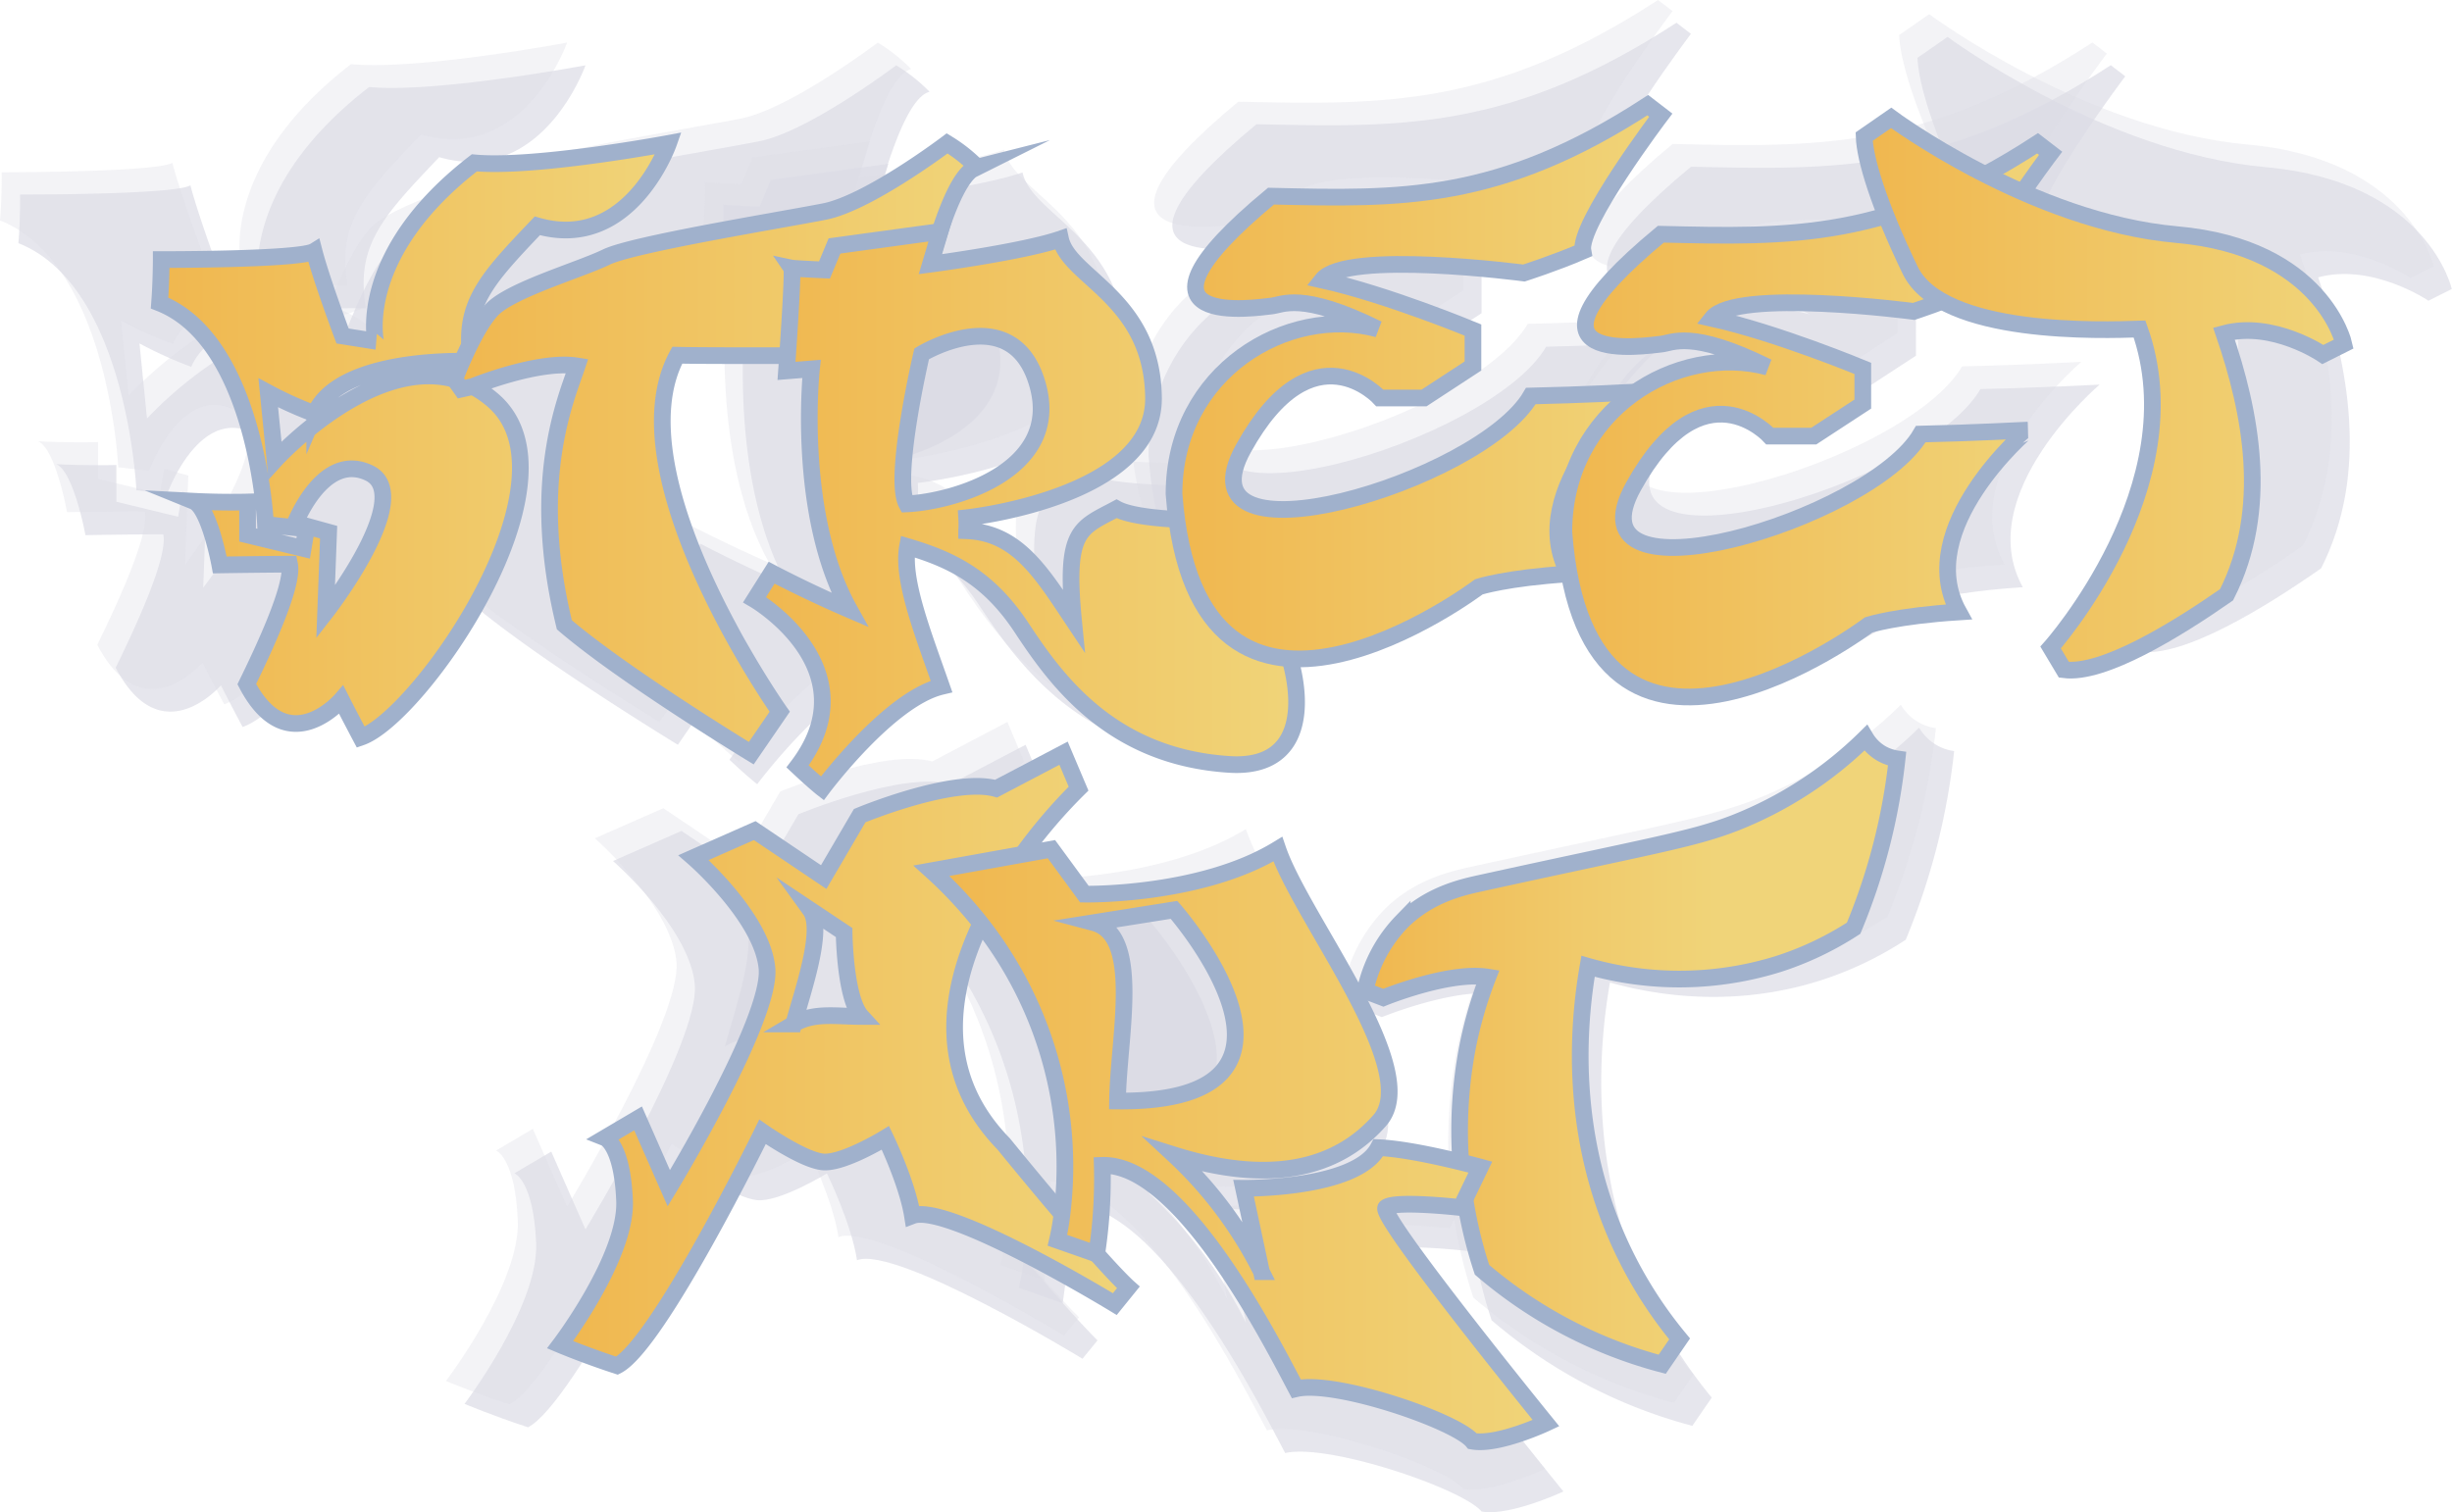 <svg xmlns="http://www.w3.org/2000/svg" xmlns:xlink="http://www.w3.org/1999/xlink" viewBox="0 0 441.04 272.05"><defs><style>.cls-1,.cls-2,.cls-3{fill:#dcdce5;}.cls-1{opacity:0.71;}.cls-3{opacity:0.34;}.cls-10,.cls-11,.cls-12,.cls-13,.cls-4,.cls-5,.cls-6,.cls-7,.cls-8,.cls-9{stroke:#a0b1cc;stroke-miterlimit:10;}.cls-10,.cls-11,.cls-12,.cls-13,.cls-4,.cls-5,.cls-6,.cls-8,.cls-9{stroke-width:3px;}.cls-4{fill:url(#linear-gradient);}.cls-5{fill:url(#linear-gradient-2);}.cls-6{fill:url(#linear-gradient-3);}.cls-7{fill:url(#linear-gradient-4);}.cls-8{fill:url(#linear-gradient-5);}.cls-9{fill:url(#linear-gradient-6);}.cls-10{fill:url(#linear-gradient-7);}.cls-11{fill:url(#linear-gradient-8);}.cls-12{fill:url(#linear-gradient-9);}.cls-13{fill:url(#linear-gradient-10);}</style><linearGradient id="linear-gradient" x1="28.7" y1="79.23" x2="120.25" y2="79.23" gradientUnits="userSpaceOnUse"><stop offset="0" stop-color="#f0b74f"/><stop offset="1" stop-color="#f0d479"/></linearGradient><linearGradient id="linear-gradient-2" x1="81.81" y1="80.65" x2="175.8" y2="80.65" xlink:href="#linear-gradient"/><linearGradient id="linear-gradient-3" x1="245.59" y1="189.09" x2="308.82" y2="189.09" gradientUnits="userSpaceOnUse"><stop offset="0" stop-color="#f0b74f"/><stop offset="0.6" stop-color="#f0ca6b"/><stop offset="1" stop-color="#f0d479"/></linearGradient><linearGradient id="linear-gradient-4" x1="142.38" y1="48.24" x2="142.43" y2="48.24" xlink:href="#linear-gradient"/><linearGradient id="linear-gradient-5" x1="135.75" y1="91.78" x2="233.22" y2="91.78" xlink:href="#linear-gradient"/><linearGradient id="linear-gradient-6" x1="211.17" y1="68.73" x2="298.72" y2="68.73" xlink:href="#linear-gradient"/><linearGradient id="linear-gradient-7" x1="281.29" y1="75.59" x2="368.84" y2="75.59" xlink:href="#linear-gradient"/><linearGradient id="linear-gradient-8" x1="335.3" y1="70.9" x2="421.59" y2="70.9" xlink:href="#linear-gradient"/><linearGradient id="linear-gradient-9" x1="100.7" y1="190.61" x2="202.9" y2="190.61" xlink:href="#linear-gradient"/><linearGradient id="linear-gradient-10" x1="167.57" y1="206.12" x2="278.14" y2="206.12" xlink:href="#linear-gradient"/></defs><g id="Layer_3" data-name="Layer 3"><path class="cls-1" d="M3.61,35s27.86.07,30.64-1.66c1.5,5.79,5.71,17,5.71,17l6.61,1S42.66,34,66.4,15.66c12.17,1.12,38.91-3.91,38.91-3.91S97.64,33.61,79,28.28C68.8,39,63.92,44.12,65.8,55.47,55.13,55.24,38.31,56.89,34.4,66a75.52,75.52,0,0,1-9.31-4.21l1.35,13.52s25.31-27.94,43.71-12S55.43,126.74,43.64,130.8c-2.25-4.21-3.9-7.51-3.9-7.51S29,135.83,20.81,120.13c3.15-6.46,9.46-19.75,8.56-24-4.81,0-14,.15-14,.15s-2.1-11.49-5.26-12.77c5.86.3,10.82.15,10.82.15v6.61l11.11,2.7.76-4.5,4.35,1.2-.6,16.07s18.25-23.43,8.71-27.94-15.17,11-15.17,11l-5.56-.6S22.91,51.48,3.31,43.75C3.68,39.39,3.61,35,3.61,35Z"/><path class="cls-1" d="M66.09,60.5S79.27,55.11,87,56.37c-2.2,6.71-9.56,23.13-2.55,51.87C96.24,118.36,121.93,134,121.93,134l5.71-8.31S94.09,78.1,107.11,54.21c8.31.2,46.57,0,46.57,0s6.41-35.9,13.52-37.7a31,31,0,0,0-6-4.76s-15.73,11.92-24.64,13.67-38.3,6.51-43.66,9.11-19.28,6.61-23,10.62-7.42,13.92-7.42,13.92L63.8,61Z"/><path class="cls-1" d="M248.55,183s13.19-5.38,20.95-4.13a83.48,83.48,0,0,0-4.07,13.83,89.18,89.18,0,0,0,2.86,44.83,91.1,91.1,0,0,0,36.11,19l3.49-5.08a86.32,86.32,0,0,1-10.75-16.57c-11.76-23.72-9.5-46.94-7.56-58.11,7.09,2,21.7,4.88,38.2-.48a63.21,63.21,0,0,0,15-7.21,122.49,122.49,0,0,0,8.71-33.95,8.63,8.63,0,0,1-6.3-4.21,78,78,0,0,1-26.19,17c-8.59,3.32-16.71,4.56-51.1,12.11-3.81.83-10.2,2.32-15.55,7.62A28.5,28.5,0,0,0,245,181.57Z"/><path class="cls-1" d="M126,97.83l-3.41,5.4s23.54,13.82,8.61,33.45c3.41,3.21,5,4.41,5,4.41s13.37-17.93,23.89-20.43c-3.71-10.62-8-21.43-6.81-28,8.41,2.5,16,5.91,22.83,16.22s17.82,25.94,41.66,27.44,10.92-33.75,0-40.86c-7.11-4.4,4.61-2.8,4.61-2.8l.2-5.41s-21.84.9-27.44-2.2c-7.31,3.9-10.42,4.1-8.62,22.43-6.41-9.61-11.21-17.62-21.43-18a20.68,20.68,0,0,0,0-2.6s37.66-4,37.46-24-16.93-24-18.63-31.85c-7.51,2.6-26.08,5-26.08,5l1.94-6.55-21.13,2.9-2,4.81s-7.11-.3-6.61-.4-1,20.63-1,20.63l5-.4s-3.17,29,7.61,48.27C133,101.53,126,97.83,126,97.83Z"/><path class="cls-2" d="M156,54S150.22,78.8,153,84c9.11-.4,31.14-6.51,26.23-23.84S156,54,156,54Z"/><path class="cls-1" d="M301.54,4.09l2.61,2S287.52,28,288.52,33.33c-5.61,2.41-11.81,4.41-11.81,4.41s-35.66-4.71-40.46,1.4c13.12,2.91,30.24,10,30.24,10v7.21l-9.81,6.41h-8.82S234.37,47.9,220.54,72.87,268,79.7,278.11,62.38c9.81-.21,21.43-.81,21.43-.81S276.4,81.2,285.72,98c-12.52.8-18,2.6-18,2.6S211.21,143.29,206.6,82c0-24.53,22.84-37.95,40.86-33C232,41.34,228.33,44.15,226,44.35s-32.85,5.21,0-22C252,22.92,271.7,23.52,301.54,4.09Z"/><path class="cls-1" d="M379.67,11.73l2.6,2S365.65,35.67,366.65,41c-5.61,2.4-11.82,4.4-11.82,4.4s-35.65-4.7-40.46,1.41c13.12,2.9,30.25,10,30.25,10V64l-9.82,6.41H326S312.5,55.55,298.66,80.51,346.12,87.34,356.23,70c9.82-.2,21.43-.8,21.43-.8s-23.13,19.63-13.82,36.45c-12.51.8-18,2.6-18,2.6s-56.48,42.67-61.09-18.62c0-24.54,22.83-38,40.86-33.05C310.17,49,306.46,51.79,304.16,52s-32.85,5.21,0-22C330.1,30.56,349.82,31.16,379.67,11.73Z"/><path class="cls-1" d="M344.9,10.4l5.41-3.76s28,20.81,57.24,23.44S441,52,441,52l-4.2,2.1s-10.07-6.83-19.83-4.2c5.41,15.77,9.24,35.15.53,52.35-10,7-24.72,16.07-32.6,15-1.05-1.73-2.67-4.51-2.67-4.51s29-32.52,17.84-63.84c-7.14.23-39.58,1.43-46-11.79S345.05,14.83,344.9,10.4Z"/><path class="cls-1" d="M92.54,211.09l6.61-3.9,6.16,14s20.58-33.83,19.67-44.05-14.72-22.23-14.72-22.23l12.32-5.41,13.82,9.32,7.21-12.32s18.78-7.81,27.34-5.41L184.47,134l3,7.11s-43.87,41.61-15,71.2c18.63,22.84,24.94,28.85,24.94,28.85l-2.7,3.3s-33.5-20.43-40.56-17.73c-1-6.61-5.41-15.62-5.41-15.62s-8.56,5.26-12.62,4.81-12-6-12-6-20.88,42.66-29.14,46.87c-6.46-2.11-11.42-4.21-11.42-4.21S96.89,235,96.44,223.71,92.54,211.09,92.54,211.09Z"/><path class="cls-2" d="M133.7,165.43l6.76,4.5s.15,13.22,3.45,16.83c-5.11,0-9.46-.91-13.52,1.5C132.2,181.65,136.55,169.33,133.7,165.43Z"/><path class="cls-1" d="M158,157.57l24-4.31,6.61,9s23.28.45,38.75-9c4.81,14.12,29.3,44.31,20.43,54.38s-22.58,12.77-41.26,6.91A81.39,81.39,0,0,1,224.13,238l-3.59-16.79s22.67.27,27-8.15c7.36.3,20.43,3.91,20.43,3.91l-3.9,8.11s-13.22-1.5-15,0,32.14,43.26,32.14,43.26-9.61,4.51-14.72,3.61c-3.3-4.06-27.52-12.32-35.32-10.52-4.94-9.31-23-45.25-38.89-44.76a99.67,99.67,0,0,1-1.14,17.77l-7.87-2.75S193.93,190.13,158,157.57Z"/><path class="cls-3" d="M.3,31S28.17,31,31,29.29c1.5,5.79,5.7,17,5.7,17l6.61,1s-3.9-17.43,19.83-35.75C75.26,12.69,102,7.66,102,7.66S94.34,29.52,75.71,24.19C65.5,34.93,60.61,40,62.49,51.37,51.83,51.15,35,52.8,31.1,61.89a75.25,75.25,0,0,1-9.32-4.21L23.13,71.2s25.32-27.94,43.72-12-14.72,63.46-26.52,67.52c-2.25-4.21-3.9-7.51-3.9-7.51S25.69,131.74,17.5,116c3.16-6.46,9.46-19.75,8.56-24-4.8,0-14,.15-14,.15S10,80.67,6.83,79.39c5.86.3,10.82.15,10.82.15v6.61l11.12,2.7.75-4.5,4.35,1.2-.6,16.07S51.52,78.19,42,73.68s-15.18,11-15.18,11l-5.55-.6S19.6,47.39,0,39.66C.38,35.3.3,31,.3,31Z"/><path class="cls-3" d="M62.78,56.41S76,51,83.72,52.28c-2.2,6.71-9.56,23.13-2.55,51.87,11.77,10.12,37.45,25.74,37.45,25.74l5.71-8.31S90.78,74,103.8,50.12c8.31.2,46.57,0,46.57,0s6.41-35.9,13.52-37.7a31,31,0,0,0-6-4.76s-15.72,11.92-24.64,13.67-38.3,6.51-43.66,9.11-19.28,6.61-23,10.62S59.17,55,59.17,55l1.32,1.9Z"/><path class="cls-3" d="M245.25,178.91s13.18-5.38,20.94-4.13a84.45,84.45,0,0,0-4.07,13.83A89,89,0,0,0,265,233.44a91.16,91.16,0,0,0,36.1,18.95l3.49-5.08a86.32,86.32,0,0,1-10.75-16.57c-11.76-23.72-9.5-46.94-7.56-58.11,7.09,2,21.7,4.88,38.2-.48a62.83,62.83,0,0,0,15-7.21A122.91,122.91,0,0,0,348.21,131a8.62,8.62,0,0,1-6.31-4.21,78,78,0,0,1-26.19,17.05c-8.58,3.32-16.71,4.56-51.1,12.11-3.81.83-10.2,2.32-15.54,7.62a28.45,28.45,0,0,0-7.43,13.92Z"/><path class="cls-3" d="M122.68,93.74l-3.41,5.4s23.54,13.82,8.62,33.45c3.4,3.21,5,4.41,5,4.41s13.37-17.93,23.89-20.43c-3.71-10.62-8-21.43-6.81-28,8.41,2.5,16,5.91,22.83,16.22s17.83,25.94,41.66,27.44,10.92-33.75,0-40.86c-7.11-4.4,4.61-2.8,4.61-2.8l.2-5.41s-21.83.9-27.44-2.2c-7.31,3.9-10.42,4.1-8.61,22.43-6.41-9.61-11.22-17.63-21.43-18a20.68,20.68,0,0,0,0-2.6s37.65-4,37.45-24-16.92-24-18.63-31.85c-7.51,2.6-26.08,5.05-26.08,5.05l1.94-6.55-21.12,2.9-2,4.81s-7.11-.3-6.61-.4-1,20.63-1,20.63l5-.4s-3.17,29,7.61,48.27C129.69,97.44,122.68,93.74,122.68,93.74Z"/><path class="cls-3" d="M298.23,0l2.61,2s-16.63,21.93-15.63,27.24c-5.6,2.41-11.81,4.41-11.81,4.41s-35.65-4.71-40.46,1.4c13.12,2.91,30.24,10,30.24,10v7.21l-9.81,6.41h-8.81s-13.49-14.88-27.33,10.09,47.46,6.83,57.57-10.5c9.81-.2,21.43-.8,21.43-.8S273.1,77.11,282.41,93.94c-12.52.8-18,2.6-18,2.6S207.9,139.2,203.3,77.91c0-24.53,22.83-37.95,40.86-33-15.43-7.62-19.13-4.81-21.44-4.61s-32.84,5.21,0-22C248.66,18.83,268.39,19.43,298.23,0Z"/><path class="cls-3" d="M376.36,7.64l2.6,2s-16.62,21.93-15.62,27.24c-5.61,2.4-11.82,4.4-11.82,4.4s-35.65-4.7-40.46,1.41c13.12,2.9,30.25,10,30.25,10v7.21l-9.82,6.41h-8.81s-13.49-14.87-27.32,10.09,47.45,6.83,57.57-10.49c9.81-.2,21.43-.8,21.43-.8s-23.14,19.63-13.82,36.45c-12.52.8-18,2.6-18,2.6S286,146.85,281.42,85.56c0-24.54,22.83-38,40.86-33.05-15.42-7.61-19.13-4.81-21.43-4.61s-32.85,5.21,0-22C326.79,26.47,346.52,27.07,376.36,7.64Z"/><path class="cls-3" d="M341.6,6.31,347,2.55S375,23.36,404.24,26s33.5,21.93,33.5,21.93L433.53,50s-10.06-6.83-19.83-4.2c5.41,15.77,9.24,35.15.53,52.35-10,7-24.71,16.07-32.6,15-1.05-1.73-2.67-4.51-2.67-4.51s29-32.52,17.84-63.84c-7.13.23-39.58,1.43-46-11.79S341.75,10.74,341.6,6.31Z"/><path class="cls-3" d="M89.23,207l6.61-3.9,6.16,14s20.58-33.83,19.68-44S107,150.82,107,150.82l12.31-5.41,13.82,9.32,7.21-12.32s18.78-7.81,27.34-5.41l13.52-7.11,3,7.11s-43.87,41.61-15,71.2C187.77,231,194.08,237,194.08,237l-2.7,3.31s-33.5-20.43-40.56-17.73c-1-6.61-5.41-15.62-5.41-15.62s-8.56,5.26-12.62,4.81-12-6-12-6S99.9,248.46,91.63,252.67c-6.46-2.11-11.41-4.21-11.41-4.21s13.37-17.57,12.92-28.84S89.23,207,89.23,207Z"/><path class="cls-3" d="M154.73,153.48l24-4.31,6.61,9s23.28.45,38.76-9c4.8,14.12,29.29,44.31,20.43,54.38S222,216.31,203.3,210.46a81.46,81.46,0,0,1,17.52,23.43l-3.59-16.79s22.67.27,27-8.15c7.36.3,20.43,3.91,20.43,3.91L260.78,221s-13.22-1.5-15,0,32.14,43.26,32.14,43.26-9.61,4.51-14.72,3.61c-3.3-4.06-27.52-12.32-35.31-10.52-5-9.31-23-45.25-38.9-44.76a98.64,98.64,0,0,1-1.14,17.77L180,227.58S190.63,186,154.73,153.48Z"/><path class="cls-2" d="M190.48,168l16.12-2.55s34.05,38.75-11.31,38.3C195.44,191,200.24,170.53,190.48,168Z"/><path class="cls-4" d="M29,46.7s25,.06,27.5-1.49c1.35,5.2,5.12,15.24,5.12,15.24l5.94.94S64,45.75,85.32,29.3c10.93,1,34.93-3.5,34.93-3.5s-6.88,19.62-23.6,14.83C87.48,50.27,83.1,54.85,84.79,65c-9.58-.2-24.68,1.29-28.18,9.44a66.43,66.43,0,0,1-8.36-3.77l1.21,12.13S72.18,57.75,88.7,72.05s-13.22,57-23.8,60.6c-2-3.77-3.51-6.74-3.51-6.74s-9.64,11.26-17-2.83c2.83-5.8,8.5-17.73,7.69-21.57-4.32,0-12.54.13-12.54.13s-1.89-10.31-4.72-11.46c5.26.27,9.71.14,9.71.14v5.93l10,2.42.67-4,3.91,1.08-.54,14.43s16.38-21,7.82-25.08S52.76,94.9,52.76,94.9l-5-.54S46.29,61.46,28.7,54.52C29,50.61,29,46.7,29,46.7Z"/><path class="cls-5" d="M85,69.55s11.84-4.83,18.8-3.71c-2,6-8.58,20.77-2.29,46.57,10.56,9.07,33.62,23.1,33.62,23.1l5.12-7.46s-30.11-42.7-18.43-64.14c7.46.18,41.8,0,41.8,0s5.75-32.22,12.14-33.84a27.76,27.76,0,0,0-5.4-4.27s-14.11,10.7-22.11,12.27-34.38,5.84-39.19,8.18-17.3,5.93-20.63,9.53-6.66,12.49-6.66,12.49L83,70Z"/><path class="cls-6" d="M248.82,179.51s11.83-4.84,18.8-3.71A75,75,0,0,0,264,188.21a79.89,79.89,0,0,0,2.57,40.24,81.89,81.89,0,0,0,32.41,17l3.13-4.56A76.72,76.72,0,0,1,292.43,226c-10.56-21.29-8.53-42.13-6.79-52.15a59.84,59.84,0,0,0,34.29-.43A56.71,56.71,0,0,0,333.41,167a109.94,109.94,0,0,0,7.82-30.47,8.09,8.09,0,0,1-2.77-.94,8,8,0,0,1-2.89-2.84,70,70,0,0,1-23.5,15.3c-7.71,3-15,4.09-45.86,10.87-3.43.75-9.16,2.08-14,6.84a25.45,25.45,0,0,0-6.66,12.5Z"/><path class="cls-7" d="M142.41,48.23l0,0C142.38,48.25,142.37,48.24,142.41,48.23Z"/><path class="cls-8" d="M221.15,100.9c-6.39-4,4.13-2.51,4.13-2.51l.18-4.86s-19.59.81-24.63-2c-6.56,3.51-9.35,3.69-7.73,20.14-5.75-8.63-10.07-15.82-19.23-16.18a18.61,18.61,0,0,0,0-2.34s33.79-3.59,33.61-21.57S192.29,50,190.76,43c-6.74,2.33-23.41,4.53-23.41,4.53l1.75-5.88-19,2.6-1.8,4.32s-5.39-.23-5.91-.34c.37.54-.92,18.5-.92,18.5l4.49-.36s-2.84,26,6.83,43.32c-7.73-3.32-14-6.65-14-6.65l-3.06,4.85s21.13,12.41,7.73,30c3.06,2.87,4.45,3.95,4.45,3.95s12-16.09,21.44-18.34c-3.32-9.52-7.19-19.23-6.11-25.16,7.55,2.24,14.38,5.3,20.49,14.56s16,23.28,37.4,24.63S230.94,107.28,221.15,100.9ZM163.08,90.66c-2.52-4.68,2.7-27,2.7-27s16.45-10,20.85,5.57S171.26,90.3,163.08,90.66Z"/><path class="cls-9" d="M296.38,18.92l2.34,1.8s-14.92,19.69-14,24.45c-5,2.16-10.61,3.95-10.61,3.95s-32-4.22-36.32,1.26c11.78,2.61,27.15,9,27.15,9v6.47l-8.81,5.76H248.2s-12.11-13.35-24.53,9.05,42.6,6.14,51.68-9.41c8.81-.18,19.23-.72,19.23-.72s-20.76,17.62-12.4,32.72c-11.24.72-16.18,2.33-16.18,2.33s-50.7,38.3-54.83-16.72c0-22,20.49-34.06,36.67-29.66-13.84-6.83-17.17-4.31-19.23-4.13s-29.49,4.67,0-19.78C251.89,35.82,269.59,36.36,296.38,18.92Z"/><path class="cls-10" d="M366.5,25.78l2.34,1.8s-14.92,19.69-14,24.45c-5,2.16-10.61,4-10.61,4s-32-4.23-36.31,1.25c11.77,2.61,27.14,9,27.14,9V72.7l-8.81,5.76h-7.91s-12.1-13.35-24.52,9.05,42.59,6.14,51.67-9.41c8.81-.18,19.24-.72,19.24-.72S343.94,95,352.3,110.1c-11.23.72-16.18,2.33-16.18,2.33s-50.69,38.3-54.83-16.71c0-22,20.49-34.07,36.67-29.67-13.84-6.83-17.16-4.31-19.23-4.13s-29.48,4.67,0-19.78C322,42.68,339.72,43.22,366.5,25.78Z"/><path class="cls-11" d="M335.3,24.58l4.86-3.37s25.14,18.68,51.37,21,30.06,19.68,30.06,19.68l-3.77,1.89s-9-6.13-17.8-3.77c4.86,14.15,8.29,31.55.47,47-9,6.27-22.18,14.43-29.26,13.49-.94-1.55-2.39-4-2.39-4s26.06-29.19,16-57.3c-6.4.2-35.53,1.28-41.26-10.59S335.44,28.56,335.3,24.58Z"/><path class="cls-12" d="M197.29,225.66c-1.65-1.86-3.71-4.22-6.24-7.2-2.88-3.38-6.36-7.55-10.53-12.66-12.18-12.5-9.91-27.39-4.1-39.65,0,0,0,0,0,0a80.32,80.32,0,0,1,7.44-12.38A93.29,93.29,0,0,1,194,141.89l-2.7-6.38-12.13,6.38c-7.69-2.16-24.54,4.86-24.54,4.86l-6.47,11.05-12.41-8.36-11,4.86s12.4,10.78,13.21,19.95-17.66,39.54-17.66,39.54l-5.53-12.57-5.93,3.5s3.1,1.22,3.5,11.33-11.59,25.89-11.59,25.89,4.45,1.88,10.24,3.77c7.42-3.77,26.16-42.07,26.16-42.07s7.15,5,10.79,5.4,11.32-4.32,11.32-4.32,3.91,8.09,4.86,14c6.34-2.43,36.4,15.91,36.4,15.91l2.43-3S201.3,230.17,197.29,225.66Zm-54.53-41.43c1.62-5.93,5.53-17,3-20.5l6.07,4.05s.13,11.86,3.1,15.1C150.32,182.88,146.41,182.07,142.76,184.23Z"/><path class="cls-13" d="M249.28,217.26c1.62-1.35,13.48,0,13.48,0l3.51-7.28s-11.73-3.23-18.34-3.5c-3.91,7.55-24.25,7.31-24.25,7.31l3.21,15a73.55,73.55,0,0,0-15.72-21c16.76,5.26,29.08,2.84,37-6.2s-14-36.13-18.33-48.81c-13.89,8.5-34.79,8.09-34.79,8.09l-5.93-8.09-5.29.95-16.29,2.93a77.26,77.26,0,0,1,8.85,9.45s0,0,0,0a70.69,70.69,0,0,1,14.63,52.31,43.3,43.3,0,0,1-.82,4.73l7.06,2.47a89.57,89.57,0,0,0,1-15.95c14.23-.43,30.47,31.82,34.9,40.18,7-1.62,28.74,5.8,31.7,9.44,4.59.81,13.22-3.24,13.22-3.24S247.66,218.61,249.28,217.26ZM196.7,166l14.47-2.3s30.56,34.79-10.16,34.39C201.15,186.66,205.46,168.32,196.7,166Z"/></g></svg>